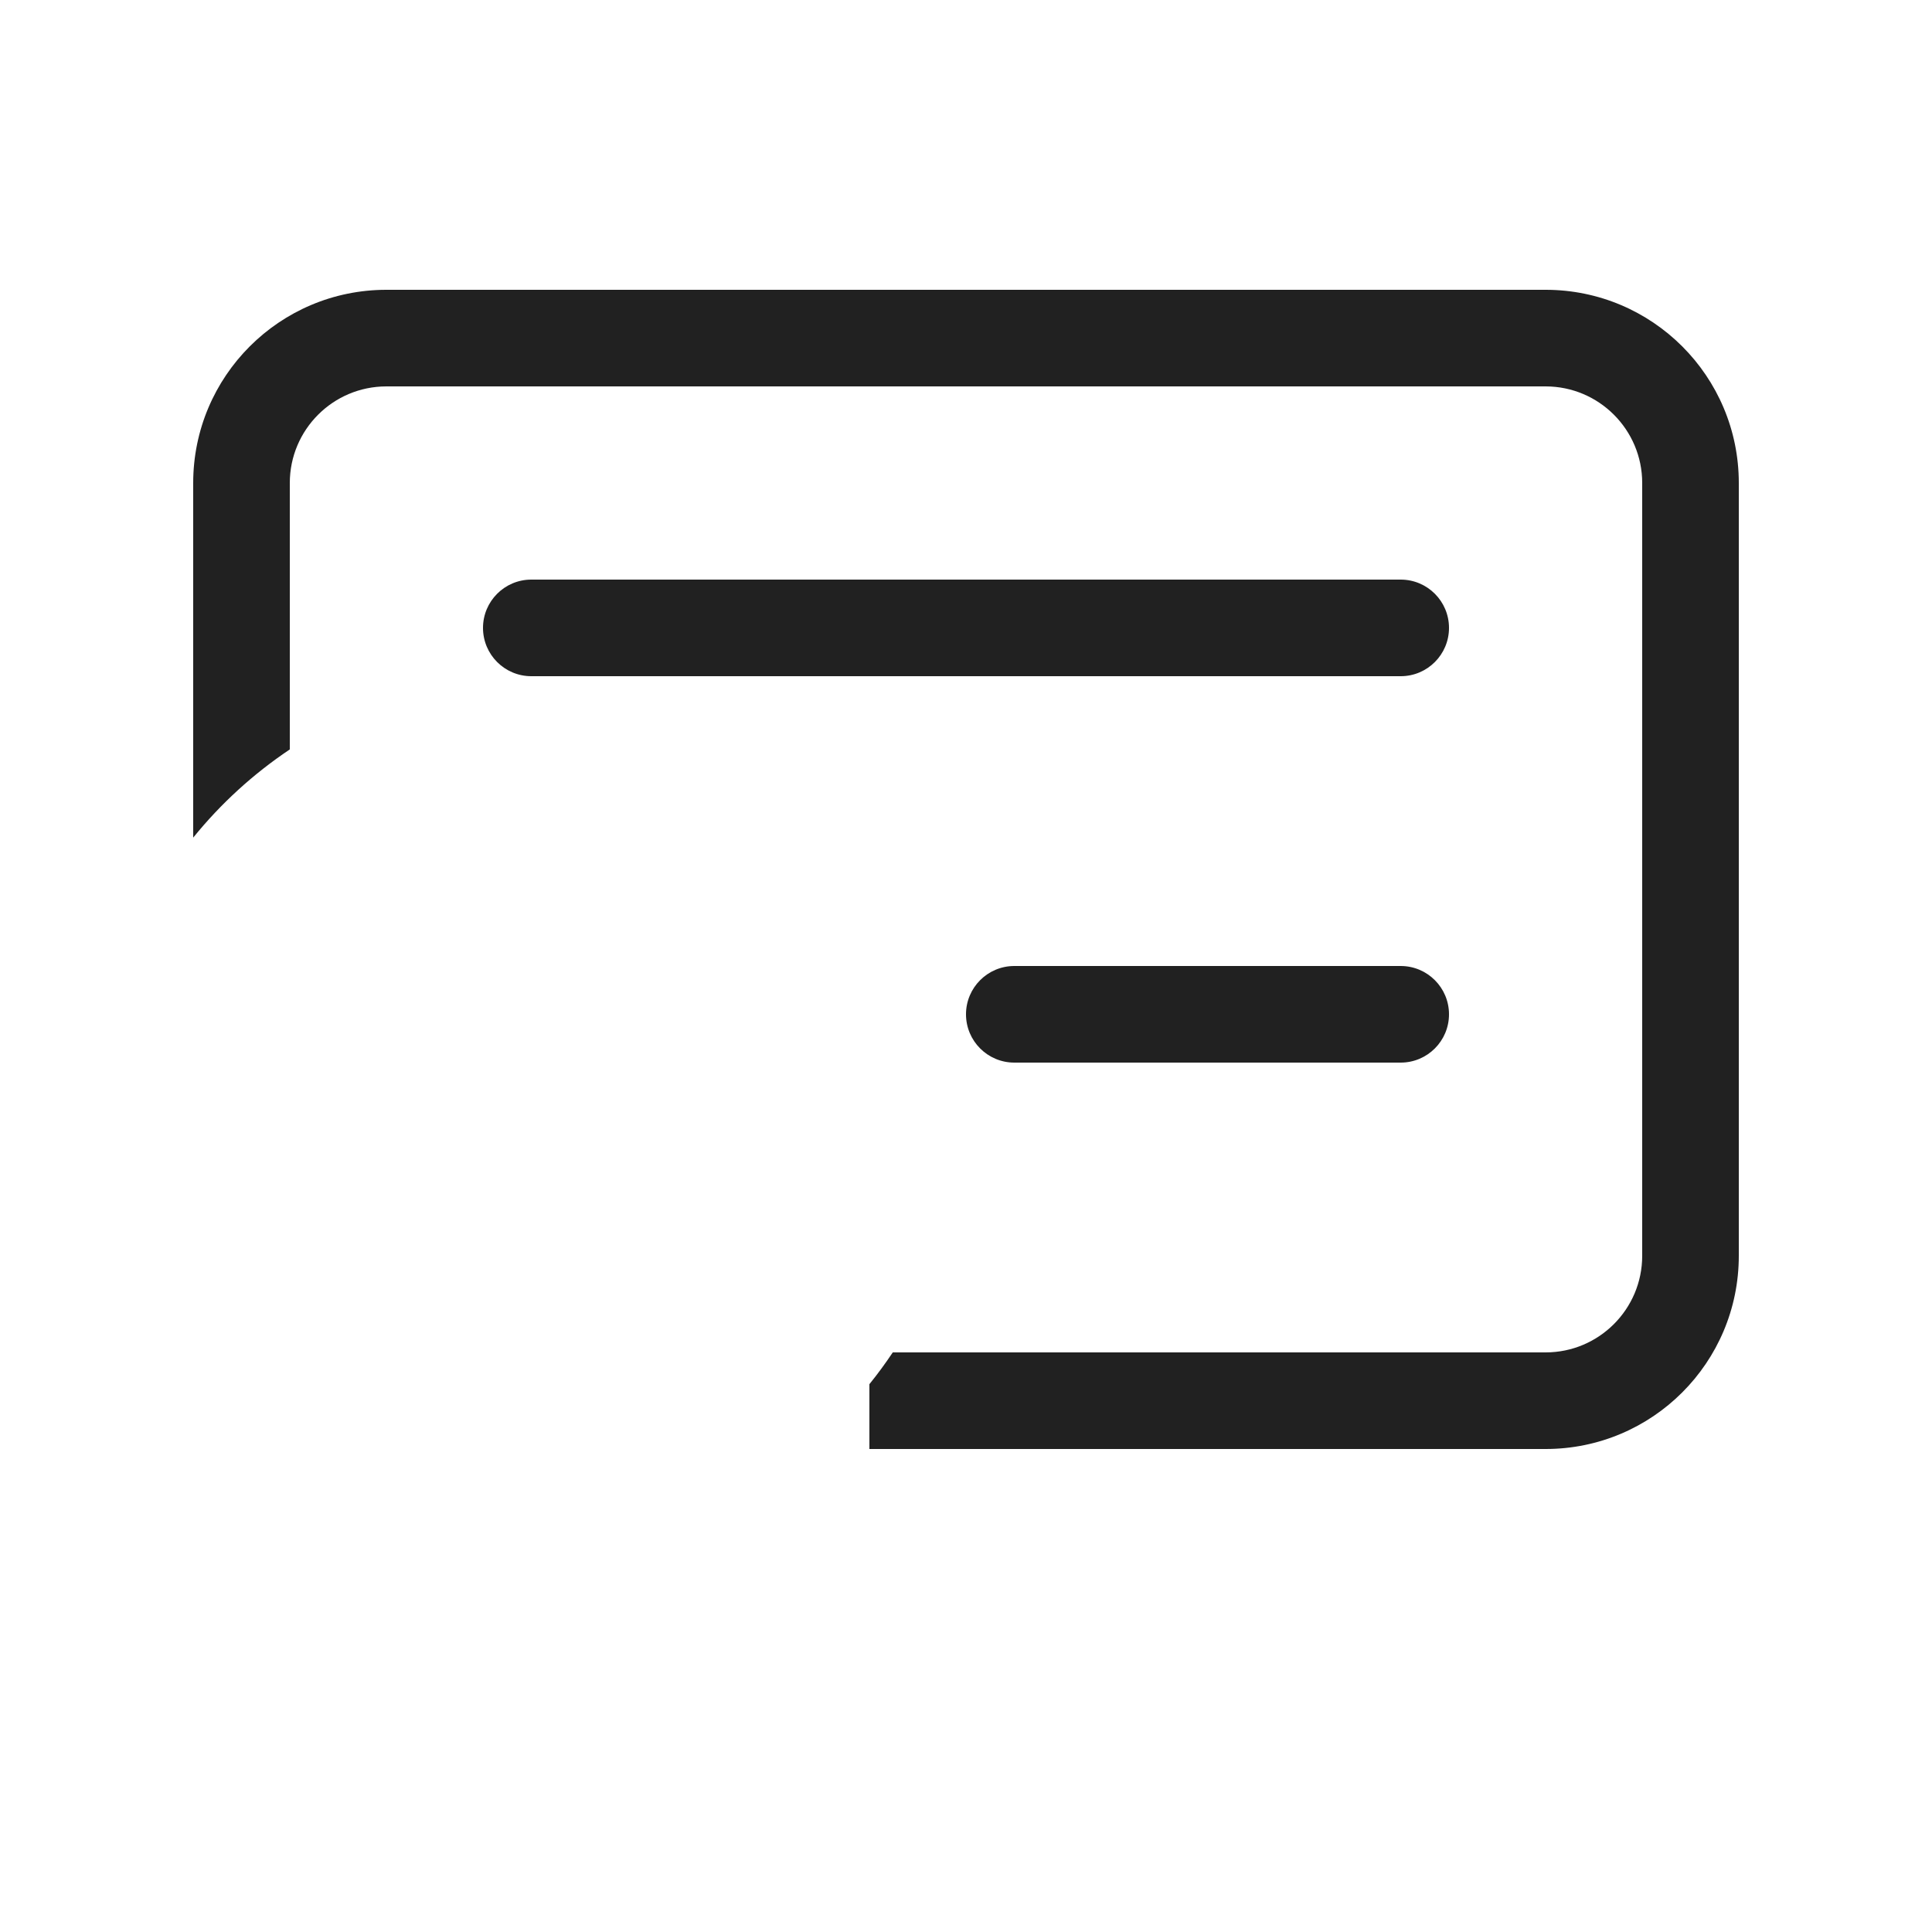 <svg width="20" height="20" viewBox="0 0 20 20" fill="none" xmlns="http://www.w3.org/2000/svg">
<path d="M4 3C2.895 3 2 3.895 2 5V8.671C2.285 8.319 2.622 8.011 3 7.758V5C3 4.448 3.448 4 4 4H16C16.552 4 17 4.448 17 5V13C17 13.552 16.552 14 16 14H9.242C9.166 14.113 9.086 14.223 9 14.329V15H16C17.105 15 18 14.105 18 13V5C18 3.895 17.105 3 16 3H4ZM5 6.5C5 6.224 5.224 6 5.5 6H14.5C14.776 6 15 6.224 15 6.5C15 6.776 14.776 7 14.5 7H5.5C5.224 7 5 6.776 5 6.5ZM10.5 10C10.224 10 10 10.224 10 10.5C10 10.776 10.224 11 10.5 11H14.5C14.776 11 15 10.776 15 10.5C15 10.224 14.776 10 14.5 10H10.5Z" fill="#212121"/>
</svg>
